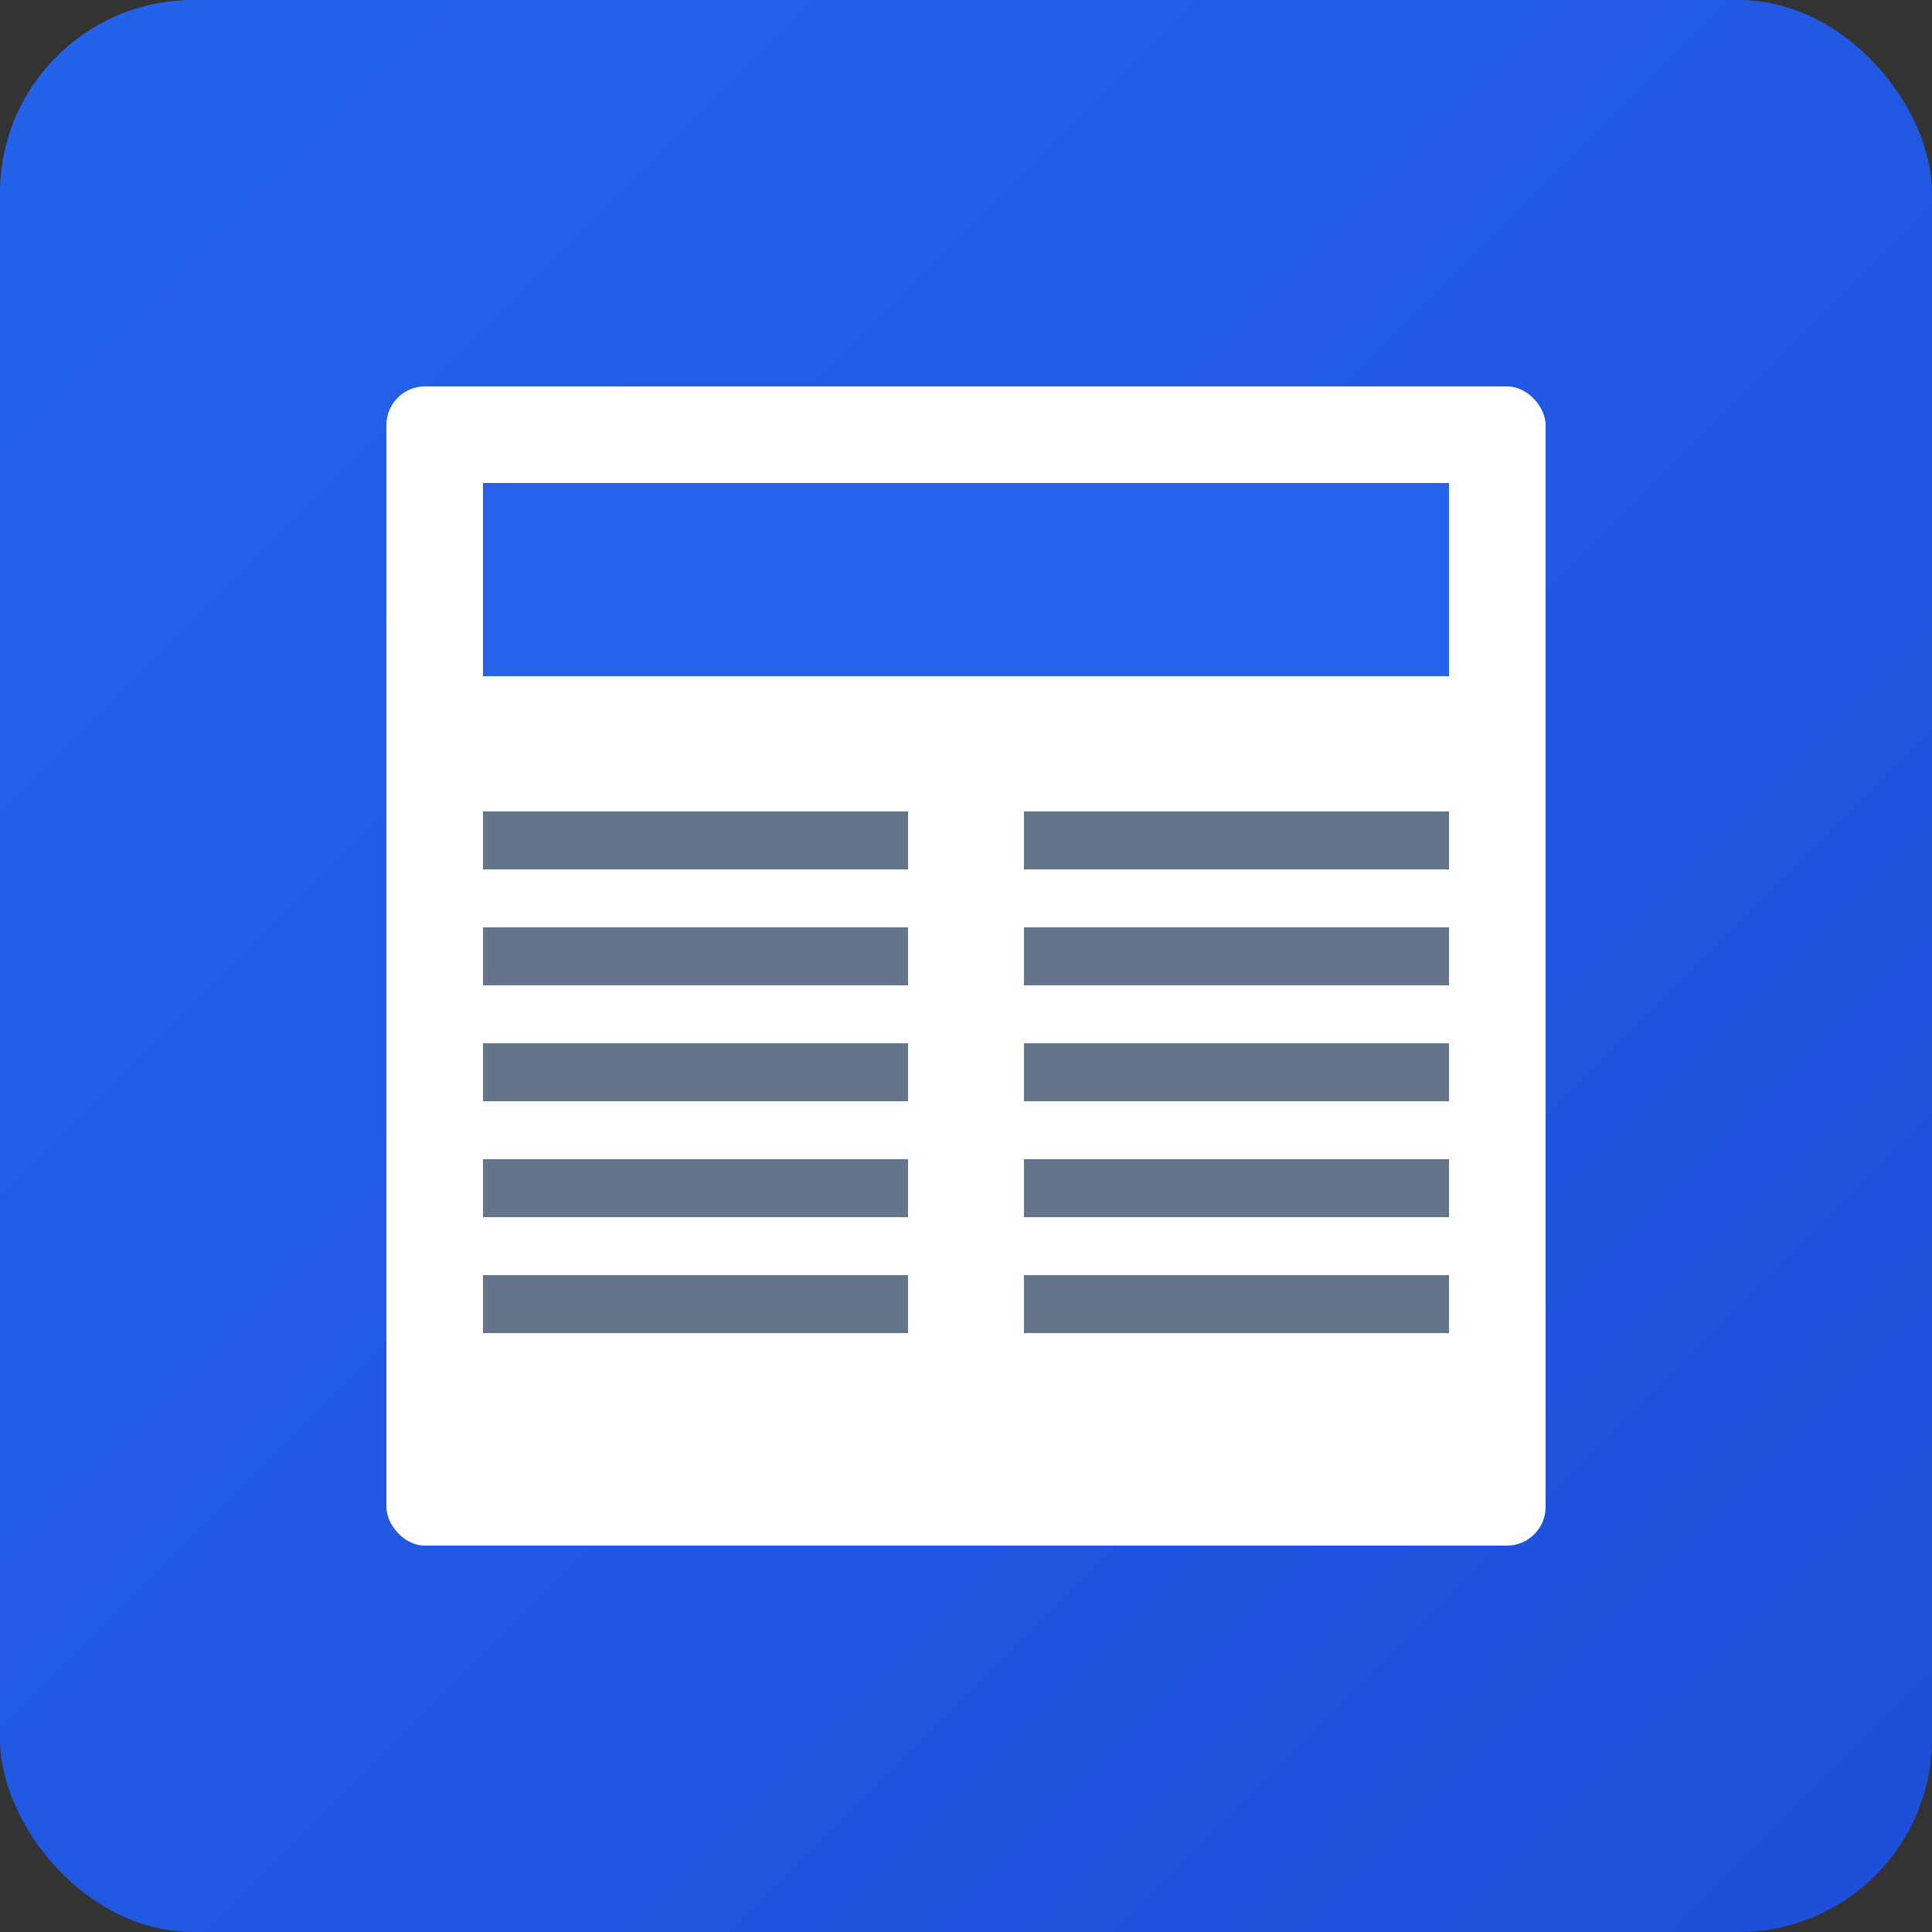 <svg width="128" height="128" viewBox="0 0 128 128" xmlns="http://www.w3.org/2000/svg">
    <rect x="0" y="0" width="128" height="128" fill="#333333" stroke="none"/>
    <defs>
        <linearGradient id="grad" x1="0%" y1="0%" x2="100%" y2="100%">
            <stop offset="0%" style="stop-color:#2563eb;stop-opacity:1" />
            <stop offset="100%" style="stop-color:#1d4ed8;stop-opacity:1" />
        </linearGradient>
    </defs>
    <rect width="128" height="128" rx="12.8" ry="12.8" fill="url(#grad)"/>
    
    <!-- Newspaper icon -->
    <rect x="25.6" y="25.6" width="76.8" height="76.8" fill="white" rx="2.56"/>
    
    <!-- Header -->
    <rect x="32" y="32" width="64" height="12.8" fill="#2563eb"/>
    
    <!-- Text lines -->
    <rect x="32" y="53.76" width="28.16" height="3.84" fill="#64748b"/>
    <rect x="67.84" y="53.76" width="28.16" height="3.84" fill="#64748b"/>
    
    <rect x="32" y="61.44" width="28.16" height="3.84" fill="#64748b"/>
    <rect x="67.84" y="61.44" width="28.16" height="3.84" fill="#64748b"/>
    
    <rect x="32" y="69.12" width="28.16" height="3.84" fill="#64748b"/>
    <rect x="67.84" y="69.12" width="28.16" height="3.84" fill="#64748b"/>
    
    <rect x="32" y="76.8" width="28.16" height="3.84" fill="#64748b"/>
    <rect x="67.84" y="76.8" width="28.16" height="3.84" fill="#64748b"/>
    
    <rect x="32" y="84.48" width="28.16" height="3.84" fill="#64748b"/>
    <rect x="67.84" y="84.48" width="28.16" height="3.84" fill="#64748b"/>
</svg>